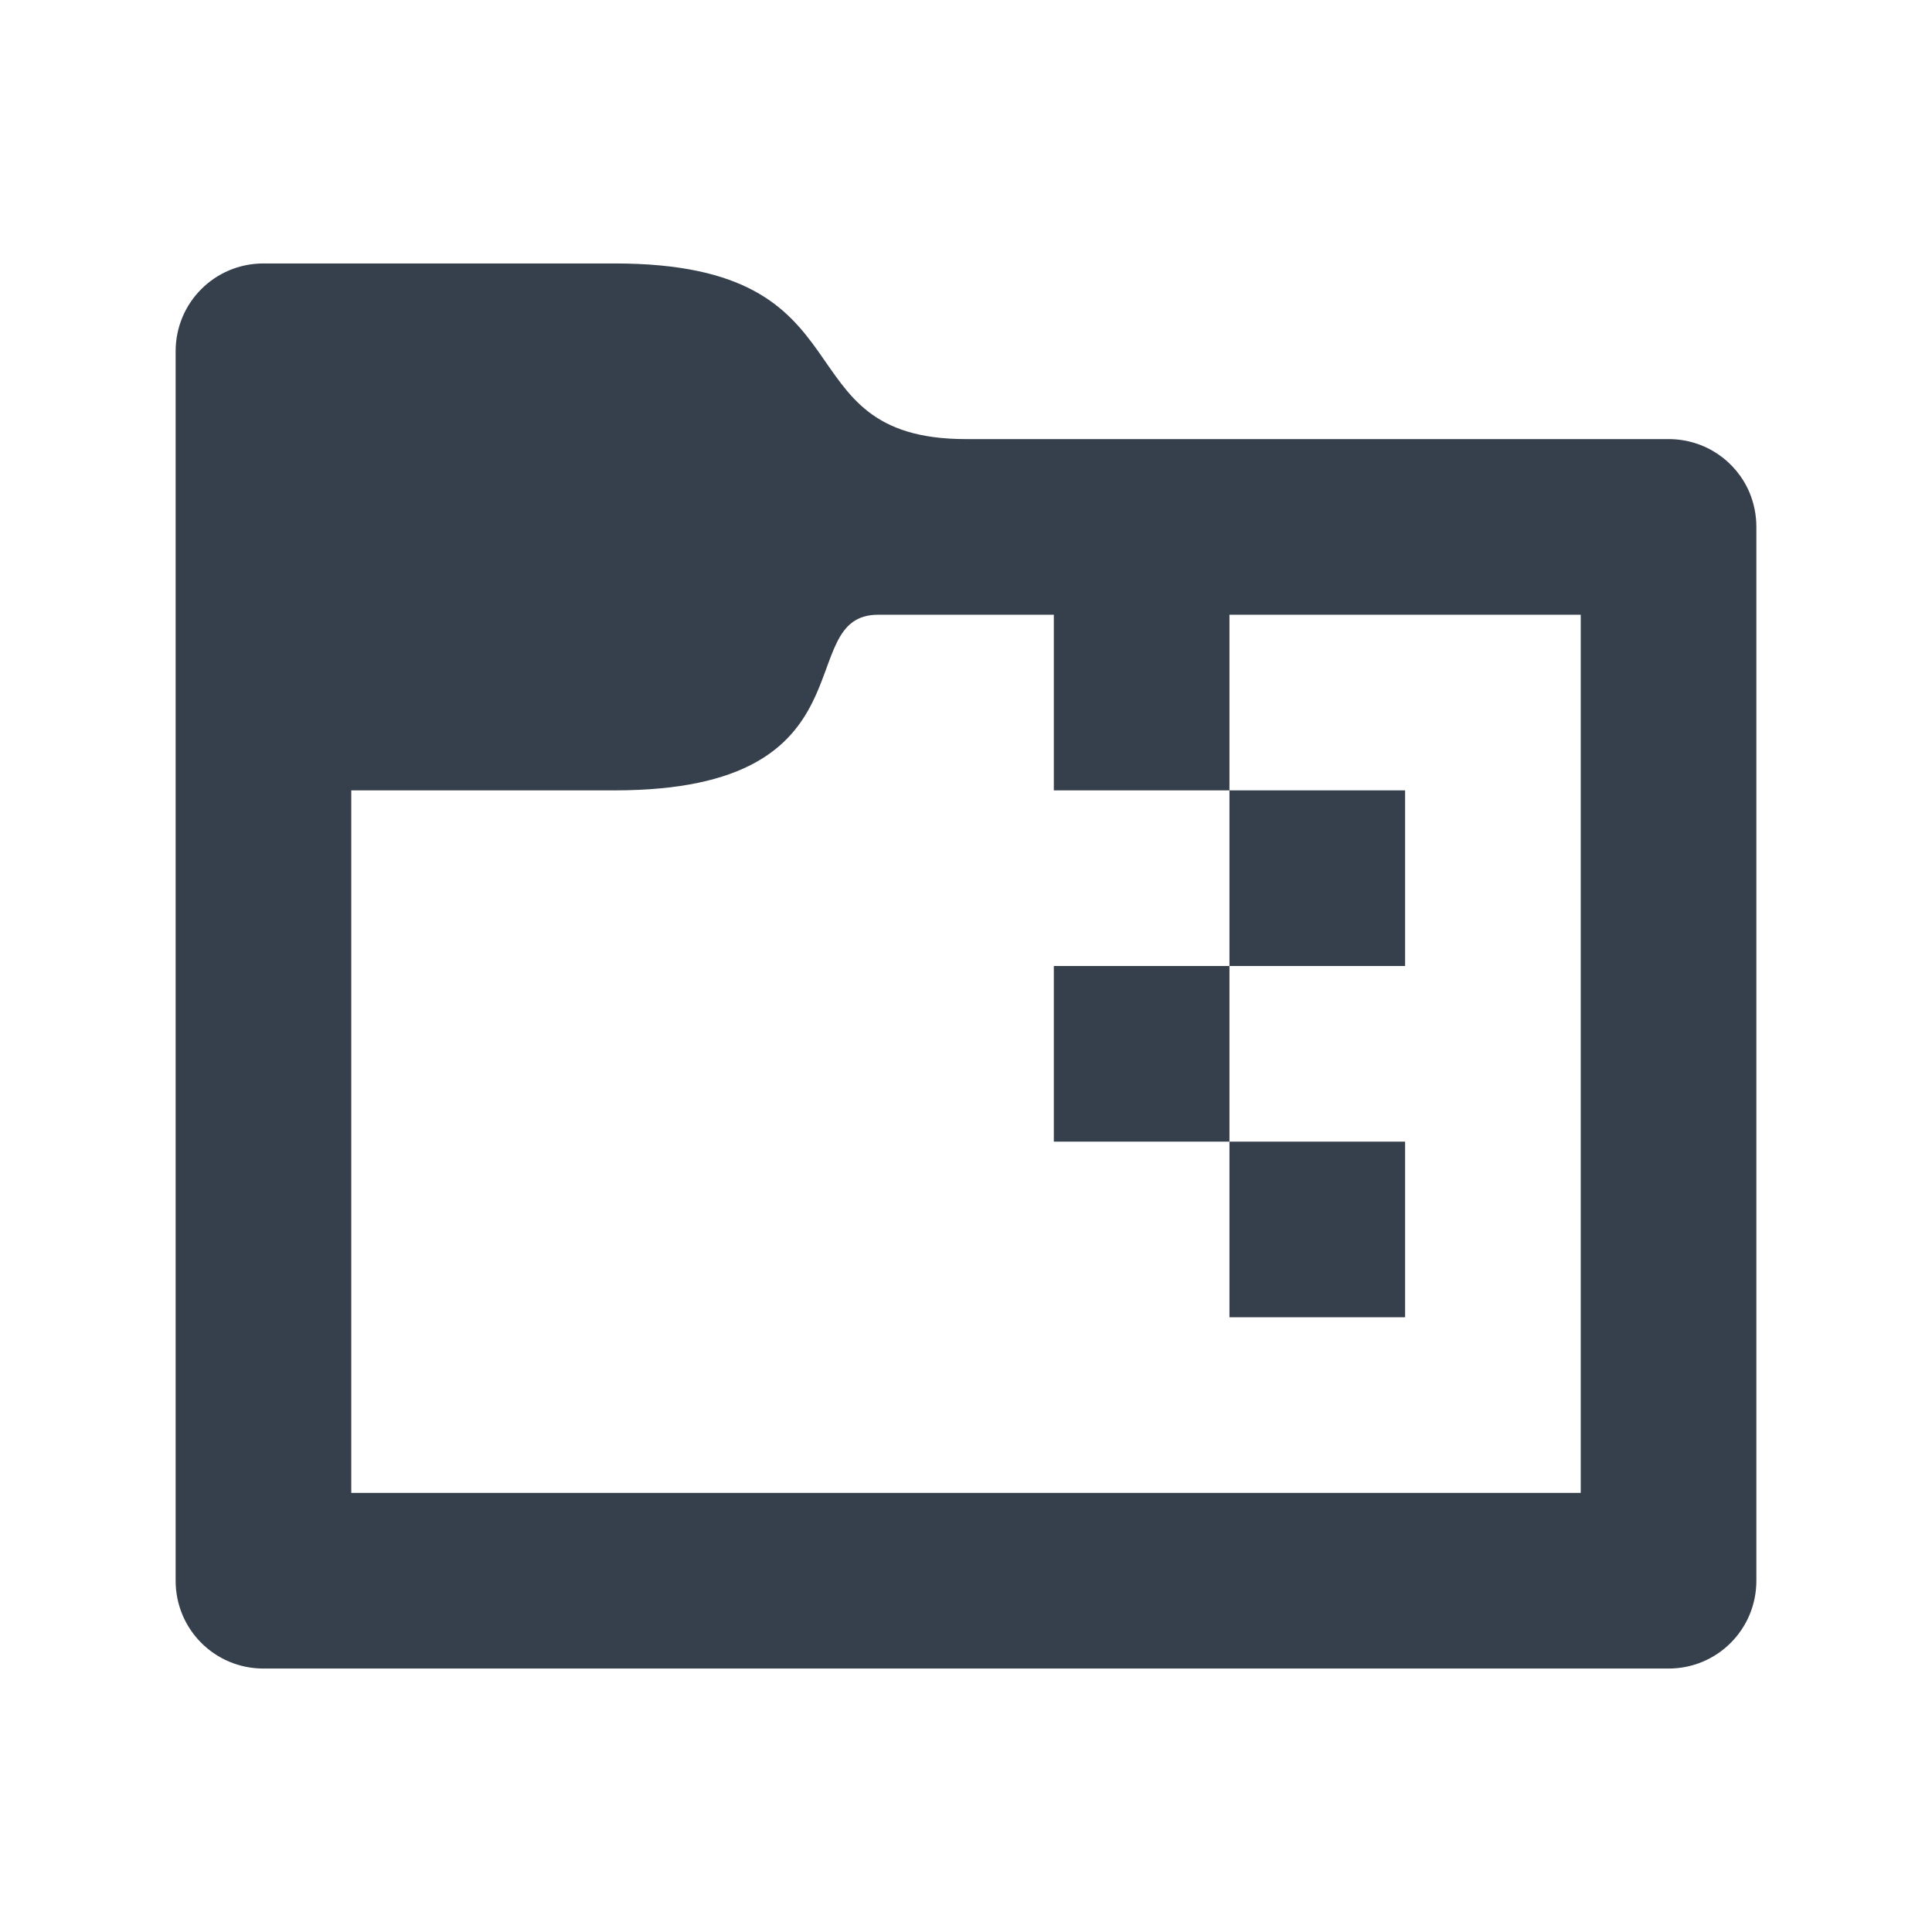 <svg 
    height="22"
    viewBox="0 0 22 22"
    width="22"
    xmlns="http://www.w3.org/2000/svg">
    <defs id="defs2">
    <style
       type="text/css"
       id="current-color-scheme">
      .ColorScheme-Text {
        color:#36404d;
      }
      </style>
    </defs>
    <path 
        d="m3 3c-.554 0-1 .446-1 1v4 8 2c0 .554.446 1 1 1h16c.554 0 1-.446 1-1v-2-10c0-.139-.028-.271-.078-.391-.151-.359-.506-.609-.922-.609h-8c-2.156 0-1-2-4-2zm7 4h2v2h2v-2h4v10h-14v-8h3c3 0 2-2 3-2zm4 2v2h2v-2zm0 2h-2v2h2zm0 2v2h2v-2z" 
        fill="currentColor"
        style="fill:currentColor;fill-opacity:1;stroke:none"
        class="ColorScheme-Text"/>
</svg>
